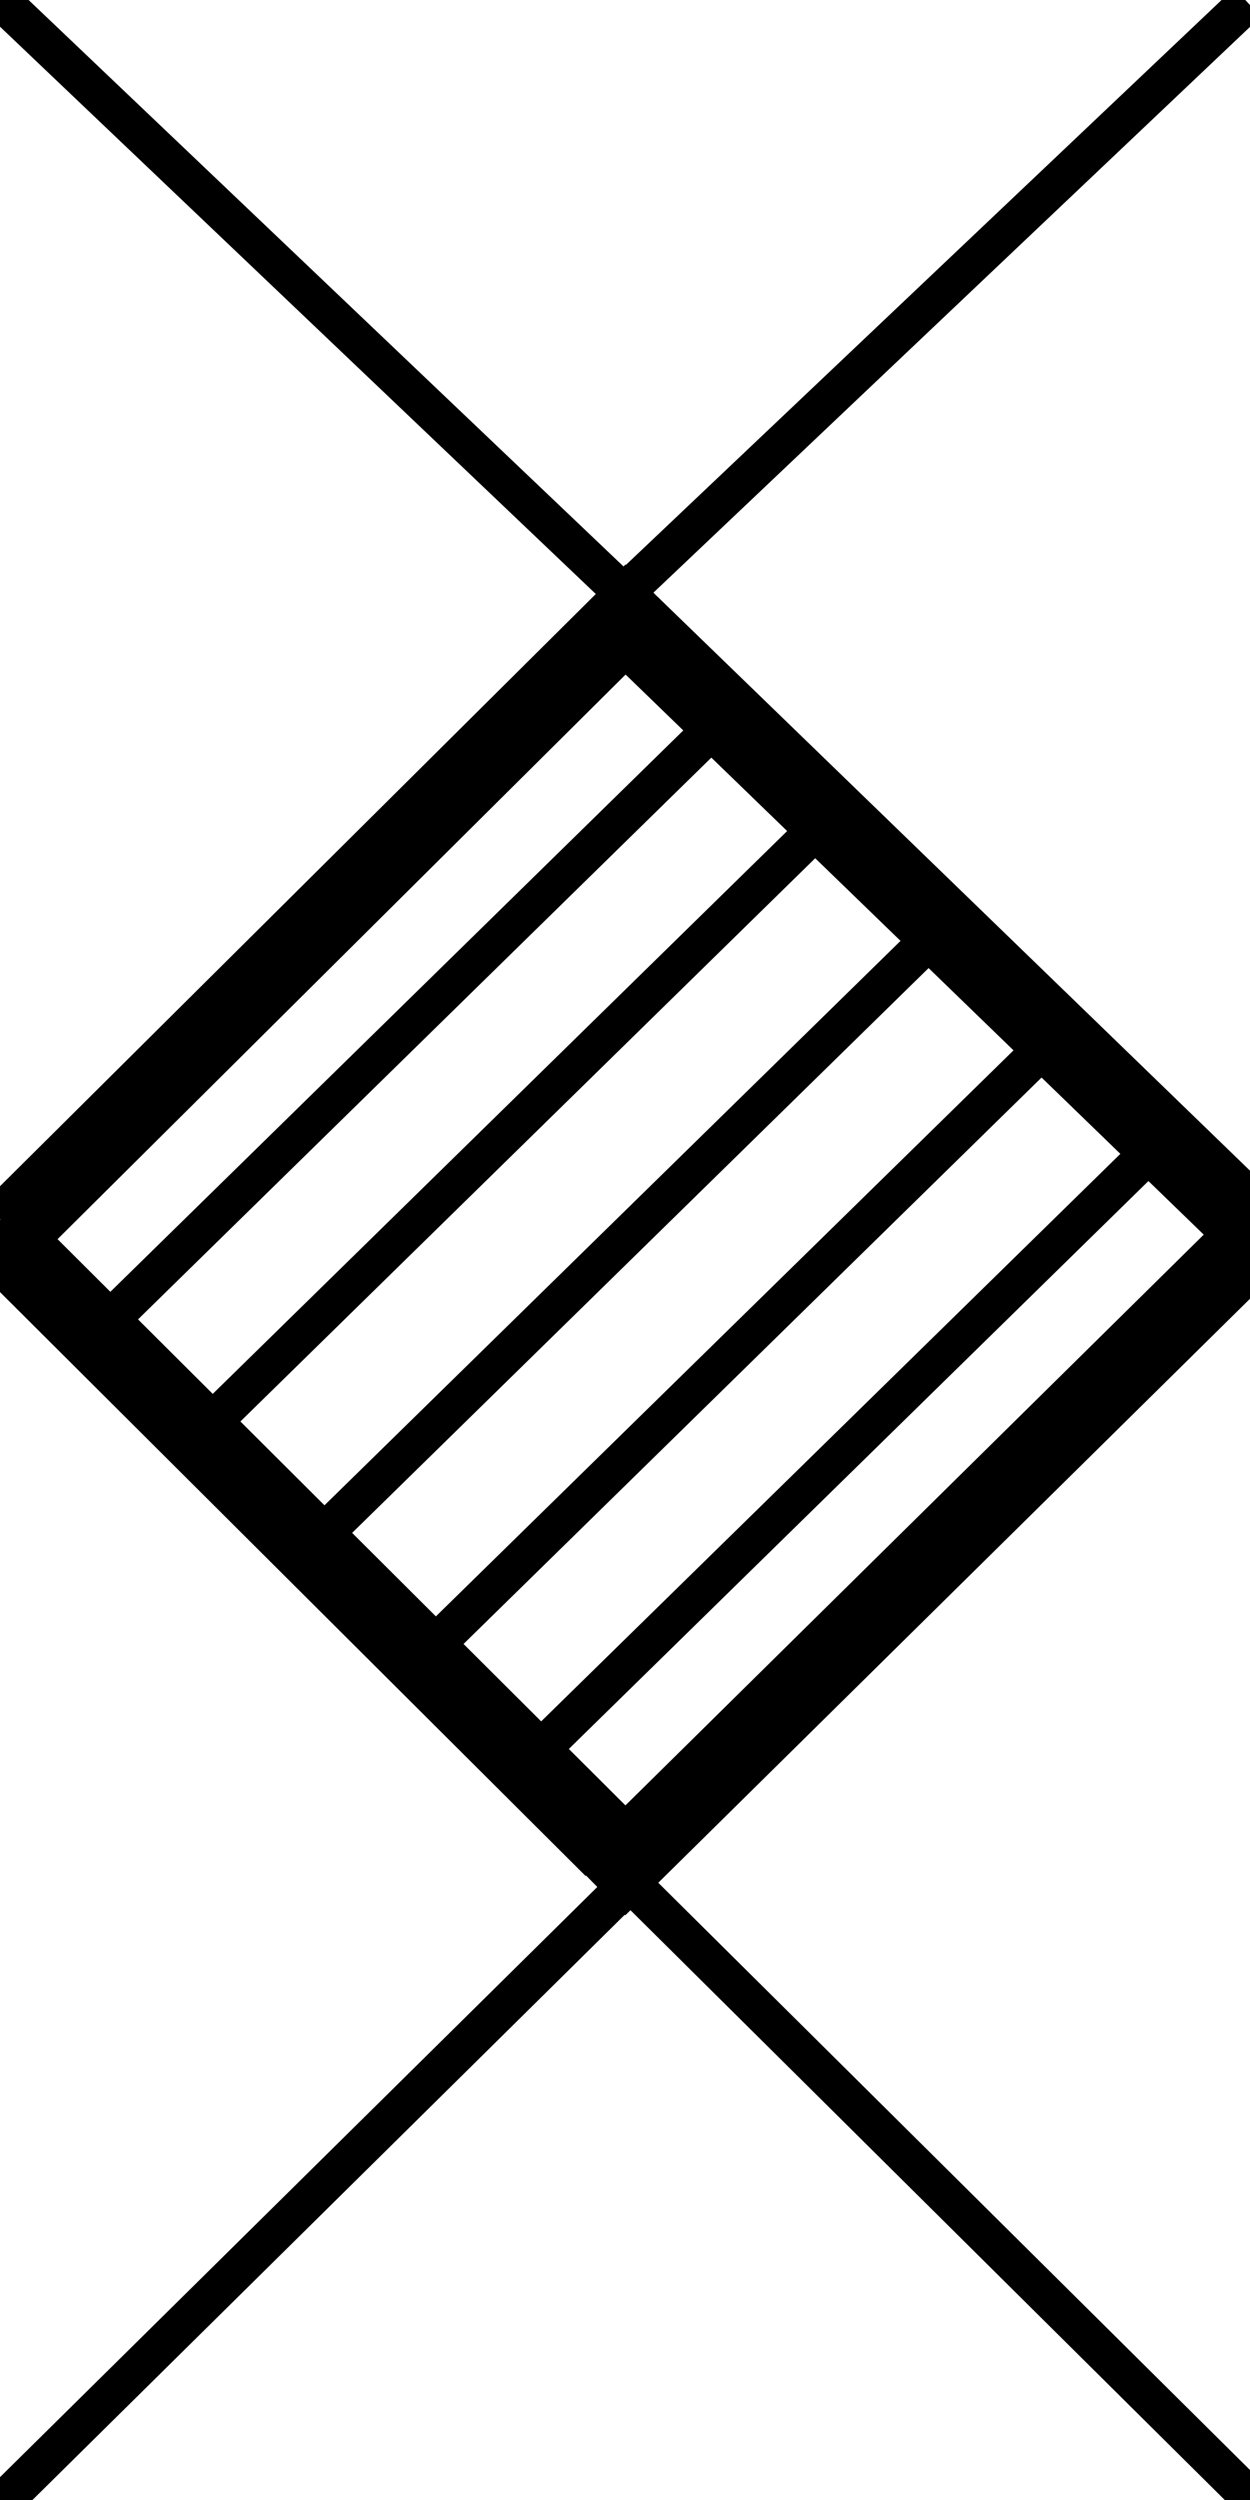 <svg width="32" height="64" xmlns="http://www.w3.org/2000/svg">
 <title>recuperator</title>

 <g>
  <title>Layer 1</title>
  <line stroke="#000" stroke-width="2" fill="none" x1="-0.216" y1="31.45" x2="15.698" y2="47.318" id="svg_2"/>
  <line stroke="#000" stroke-width="2" fill="none" x1="16.136" y1="15.993" x2="32.028" y2="31.389" id="svg_4"/>
  <line stroke="#000" stroke-width="2" fill="none" x1="0.284" y1="31.495" x2="16.717" y2="15.161" id="svg_5"/>
  <line stroke="#000" stroke-width="2" fill="none" x1="15.305" y1="48.32" x2="32.61" y2="31.241" id="svg_6"/>
  <line fill="none" stroke="#000" x1="18.195" y1="18.71" x2="2.944" y2="33.654" id="svg_7"/>
  <line fill="none" stroke="#000" x1="20.708" y1="21.429" x2="5.458" y2="36.372" id="svg_8"/>
  <line fill="none" stroke="#000" x1="23.637" y1="24.215" x2="8.386" y2="39.158" id="svg_9"/>
  <line fill="none" stroke="#000" x1="26.36" y1="27.183" x2="11.11" y2="42.127" id="svg_10"/>
  <line fill="none" stroke="#000" x1="29.084" y1="29.844" x2="13.833" y2="44.788" id="svg_11"/>
  <line id="svg_1" y2="14.996" x2="16.187" y1="0.06" x1="31.936" stroke="#000" fill="none"/>
  <line stroke="#000" id="svg_3" y2="64.117" x2="0.001" y1="48.556" x1="15.75" fill="none"/>
  <line stroke="#000" id="svg_12" y2="64.742" x2="32.811" y1="48.306" x1="16.25" fill="none"/>
  <line stroke="#000" id="svg_14" y2="14.871" x2="15.625" y1="-0.065" x1="-0.061" fill="none"/>
 </g>
</svg>